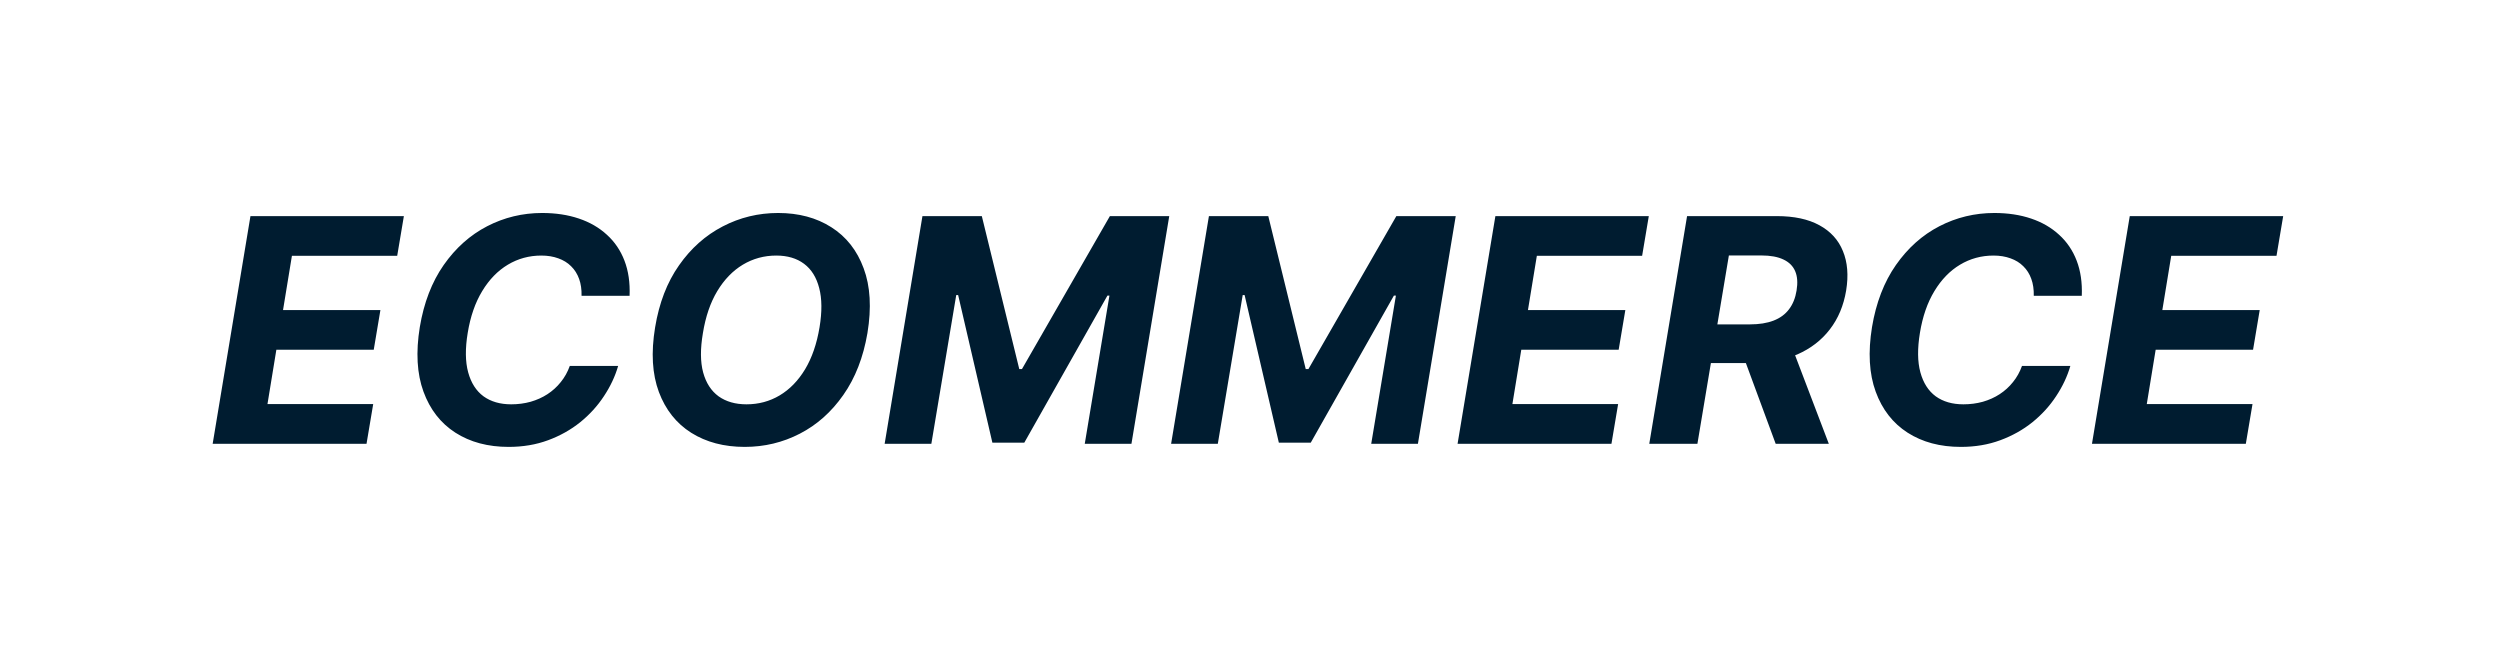 <svg width="169" height="45" viewBox="0 0 169 45" fill="none" xmlns="http://www.w3.org/2000/svg">
<path d="M14.376 30L16.931 14.609H27.302L26.851 17.292H19.734L19.133 20.959H25.716L25.265 23.642H18.682L18.081 27.317H25.228L24.777 30H14.376ZM42.56 19.997H39.313C39.324 19.566 39.268 19.185 39.148 18.855C39.028 18.519 38.848 18.233 38.607 17.998C38.372 17.762 38.084 17.585 37.743 17.464C37.402 17.339 37.019 17.276 36.593 17.276C35.771 17.276 35.017 17.482 34.331 17.893C33.645 18.304 33.066 18.9 32.595 19.681C32.124 20.458 31.798 21.397 31.618 22.5C31.442 23.562 31.453 24.451 31.648 25.168C31.843 25.884 32.189 26.425 32.685 26.791C33.186 27.152 33.81 27.332 34.556 27.332C35.017 27.332 35.456 27.274 35.871 27.159C36.287 27.039 36.666 26.869 37.006 26.648C37.352 26.423 37.653 26.15 37.908 25.829C38.169 25.508 38.372 25.145 38.517 24.739H41.786C41.581 25.446 41.26 26.127 40.824 26.783C40.393 27.44 39.86 28.026 39.223 28.542C38.587 29.053 37.863 29.459 37.051 29.759C36.24 30.06 35.35 30.21 34.383 30.21C32.986 30.21 31.786 29.89 30.784 29.248C29.787 28.607 29.068 27.683 28.627 26.475C28.186 25.268 28.103 23.812 28.379 22.109C28.654 20.46 29.193 19.063 29.994 17.915C30.801 16.763 31.781 15.889 32.933 15.293C34.09 14.696 35.328 14.398 36.646 14.398C37.562 14.398 38.392 14.523 39.133 14.774C39.875 15.024 40.506 15.39 41.027 15.871C41.553 16.347 41.949 16.931 42.214 17.622C42.48 18.314 42.595 19.105 42.56 19.997ZM58.639 22.515C58.359 24.158 57.815 25.553 57.008 26.701C56.207 27.848 55.227 28.72 54.07 29.316C52.917 29.912 51.675 30.21 50.342 30.21C48.944 30.21 47.739 29.892 46.727 29.256C45.72 28.62 44.991 27.7 44.54 26.498C44.09 25.29 44.004 23.835 44.285 22.131C44.556 20.483 45.094 19.085 45.901 17.938C46.707 16.785 47.692 15.909 48.854 15.307C50.017 14.701 51.267 14.398 52.604 14.398C53.992 14.398 55.19 14.719 56.197 15.36C57.209 16.001 57.938 16.928 58.384 18.141C58.835 19.348 58.92 20.806 58.639 22.515ZM55.4 22.131C55.575 21.074 55.568 20.188 55.377 19.471C55.192 18.75 54.852 18.203 54.355 17.833C53.859 17.462 53.233 17.276 52.477 17.276C51.655 17.276 50.901 17.482 50.215 17.893C49.533 18.304 48.957 18.9 48.486 19.681C48.02 20.458 47.697 21.402 47.517 22.515C47.336 23.577 47.341 24.464 47.532 25.175C47.727 25.887 48.075 26.425 48.576 26.791C49.082 27.152 49.711 27.332 50.462 27.332C51.279 27.332 52.026 27.132 52.702 26.731C53.383 26.325 53.957 25.736 54.423 24.965C54.889 24.188 55.215 23.244 55.4 22.131ZM62.357 14.609H66.371L68.903 24.95H69.084L75.028 14.609H79.041L76.486 30H73.33L74.998 19.982H74.863L69.242 29.925H67.085L64.77 19.945H64.642L62.959 30H59.802L62.357 14.609ZM81.723 14.609H85.736L88.268 24.95H88.449L94.393 14.609H98.407L95.851 30H92.695L94.363 19.982H94.228L88.607 29.925H86.45L84.135 19.945H84.007L82.324 30H79.167L81.723 14.609ZM98.532 30L101.088 14.609H111.459L111.008 17.292H103.891L103.29 20.959H109.873L109.422 23.642H102.839L102.238 27.317H109.385L108.934 30H98.532ZM111.491 30L114.046 14.609H120.118C121.281 14.609 122.238 14.814 122.989 15.225C123.746 15.636 124.277 16.219 124.582 16.976C124.893 17.727 124.966 18.614 124.8 19.636C124.63 20.658 124.262 21.535 123.696 22.267C123.135 22.998 122.403 23.562 121.501 23.958C120.604 24.349 119.565 24.544 118.382 24.544H114.317L114.767 21.928H118.3C118.921 21.928 119.452 21.843 119.893 21.673C120.334 21.503 120.682 21.247 120.938 20.906C121.198 20.566 121.368 20.142 121.449 19.636C121.534 19.12 121.504 18.689 121.358 18.344C121.213 17.993 120.95 17.727 120.569 17.547C120.189 17.362 119.688 17.269 119.066 17.269H116.872L114.745 30H111.491ZM120.96 22.996L123.628 30H120.036L117.45 22.996H120.96ZM140.729 19.997H137.483C137.493 19.566 137.437 19.185 137.317 18.855C137.197 18.519 137.017 18.233 136.776 17.998C136.541 17.762 136.253 17.585 135.912 17.464C135.571 17.339 135.188 17.276 134.762 17.276C133.94 17.276 133.186 17.482 132.5 17.893C131.813 18.304 131.235 18.9 130.764 19.681C130.293 20.458 129.967 21.397 129.787 22.5C129.612 23.562 129.622 24.451 129.817 25.168C130.012 25.884 130.358 26.425 130.854 26.791C131.355 27.152 131.979 27.332 132.725 27.332C133.186 27.332 133.625 27.274 134.041 27.159C134.456 27.039 134.835 26.869 135.175 26.648C135.521 26.423 135.822 26.15 136.077 25.829C136.338 25.508 136.541 25.145 136.686 24.739H139.955C139.75 25.446 139.429 26.127 138.993 26.783C138.562 27.44 138.029 28.026 137.392 28.542C136.756 29.053 136.032 29.459 135.22 29.759C134.409 30.06 133.519 30.21 132.553 30.21C131.155 30.21 129.955 29.89 128.953 29.248C127.956 28.607 127.237 27.683 126.796 26.475C126.355 25.268 126.272 23.812 126.548 22.109C126.823 20.46 127.362 19.063 128.164 17.915C128.97 16.763 129.95 15.889 131.102 15.293C132.259 14.696 133.497 14.398 134.815 14.398C135.731 14.398 136.561 14.523 137.302 14.774C138.044 15.024 138.675 15.39 139.196 15.871C139.722 16.347 140.118 16.931 140.383 17.622C140.649 18.314 140.764 19.105 140.729 19.997ZM141.417 30L143.972 14.609H154.343L153.892 17.292H146.775L146.174 20.959H152.757L152.307 23.642H145.723L145.122 27.317H152.269L151.818 30H141.417Z" fill="#001C30"/>
</svg>
